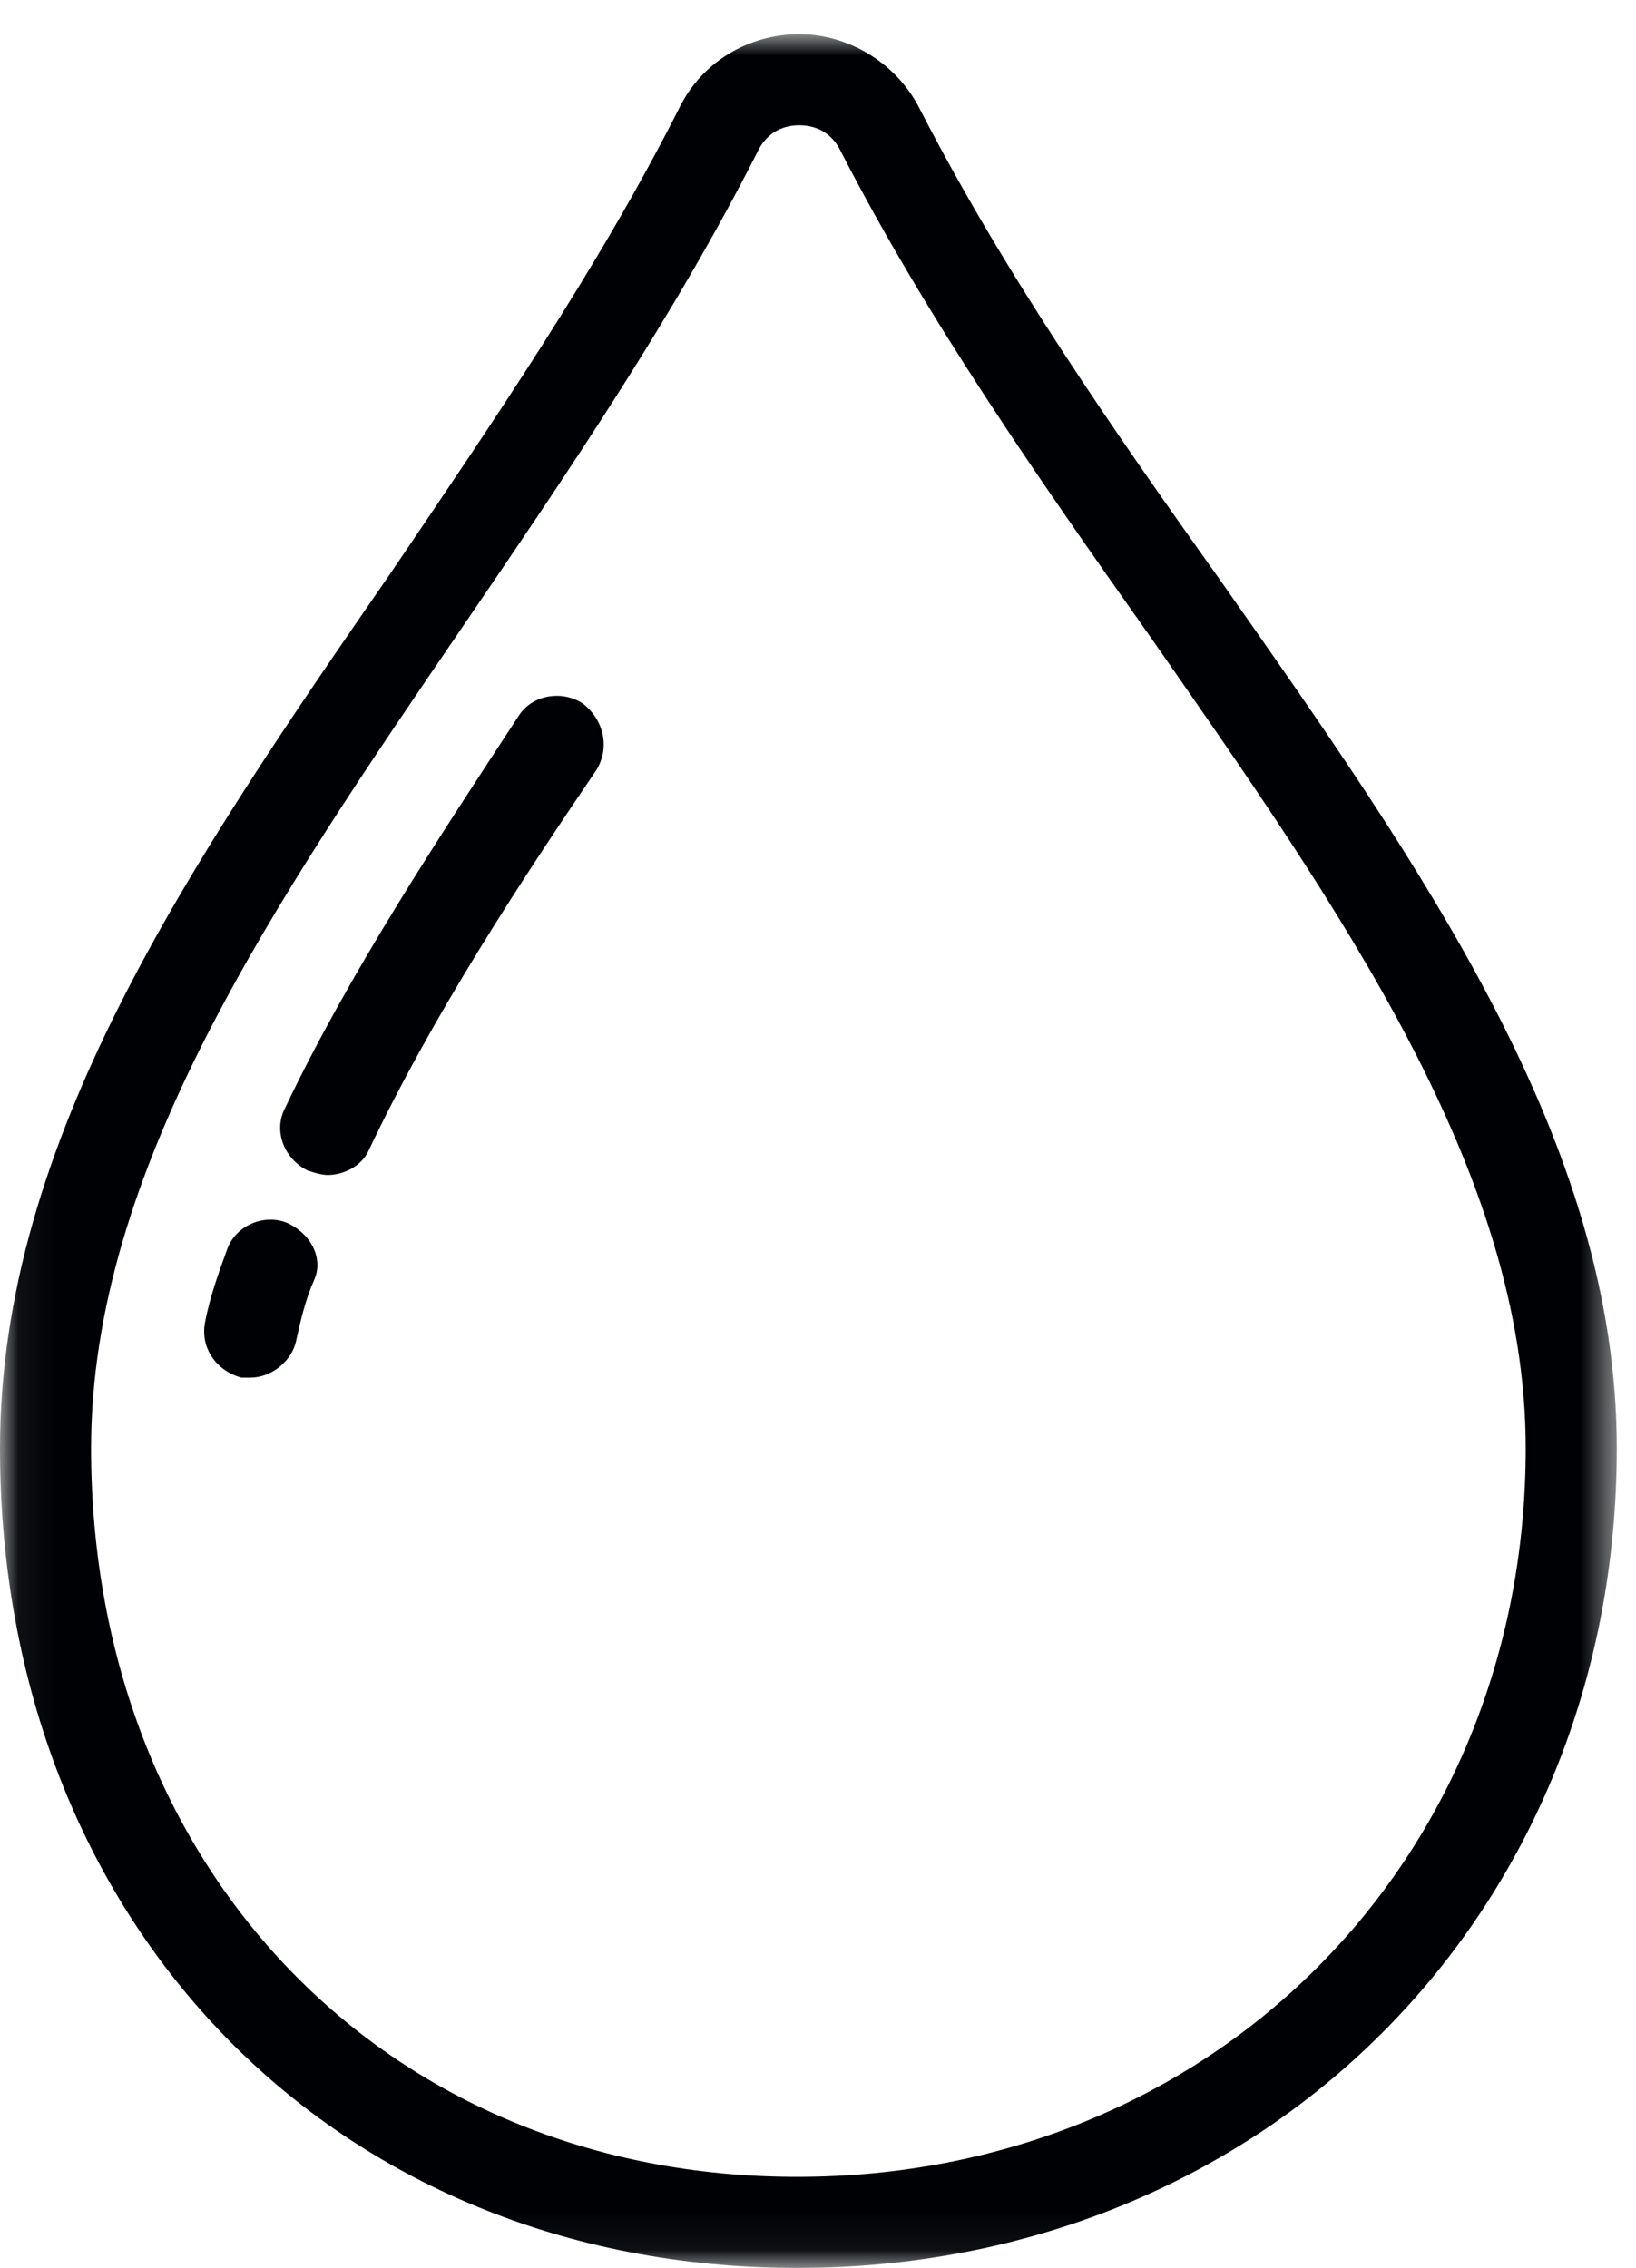 <?xml version="1.0" encoding="UTF-8"?>
<svg width="44px" height="61px" viewBox="0 0 44 61" version="1.1" xmlns="http://www.w3.org/2000/svg" xmlns:xlink="http://www.w3.org/1999/xlink">
    <!-- Generator: Sketch 41 (35326) - http://www.bohemiancoding.com/sketch -->
    <title>water</title>
    <desc>Created with Sketch.</desc>
    <defs>
        <polygon id="path-1" points="0.06 60.94 43.483 60.94 43.483 0.92 0.06 0.92"></polygon>
    </defs>
    <g id="Page-1" stroke="none" stroke-width="1" fill="none" fill-rule="evenodd">
        <g id="water">
            <g id="Group-3">
                <mask id="mask-2" fill="white">
                    <use xlink:href="#path-1"></use>
                </mask>
                <g id="Clip-2"></g>
                <path d="M21.435,58.55 C10.411,58.55 2.45,50.282 2.45,38.952 C2.45,31.48 7.349,24.315 12.494,16.782 C15.25,12.74 18.128,8.514 20.394,4.043 C20.701,3.431 21.252,3.369 21.497,3.369 C21.742,3.369 22.293,3.431 22.599,4.043 C24.926,8.575 27.927,12.862 30.867,17.027 C36.073,24.499 41.034,31.542 41.034,38.952 C41.034,50.099 32.582,58.55 21.435,58.55 Z M32.827,15.618 C29.948,11.576 27.009,7.35 24.743,2.941 C24.13,1.716 22.844,0.92 21.497,0.92 C20.149,0.92 18.863,1.655 18.251,2.941 C16.046,7.289 13.229,11.392 10.534,15.373 C5.083,23.274 0,30.684 0,38.952 C0,51.752 9.003,61 21.435,61 C33.99,61 43.483,51.507 43.483,38.952 C43.483,30.746 38.278,23.396 32.827,15.618 L32.827,15.618 Z" id="Fill-1" fill="#000105" mask="url(#mask-2)"></path>
            </g>
            <path d="M15.678,18.925 C15.127,18.558 14.331,18.681 13.964,19.232 C11.881,22.416 9.432,26.091 7.655,29.827 C7.349,30.439 7.655,31.174 8.268,31.48 C8.452,31.542 8.635,31.603 8.819,31.603 C9.248,31.603 9.738,31.358 9.922,30.929 C11.636,27.316 13.964,23.764 16.046,20.702 C16.413,20.089 16.23,19.354 15.678,18.925" id="Fill-4" fill="#000105"></path>
            <path d="M7.717,32.889 C7.104,32.644 6.369,32.95 6.124,33.563 C5.879,34.236 5.634,34.91 5.512,35.584 C5.389,36.258 5.818,36.87 6.492,37.054 L6.737,37.054 C7.288,37.054 7.839,36.625 7.962,36.074 C8.084,35.523 8.207,34.971 8.452,34.42 C8.697,33.869 8.39,33.195 7.717,32.889" id="Fill-5" fill="#000105"></path>
        </g>
    </g>
</svg>